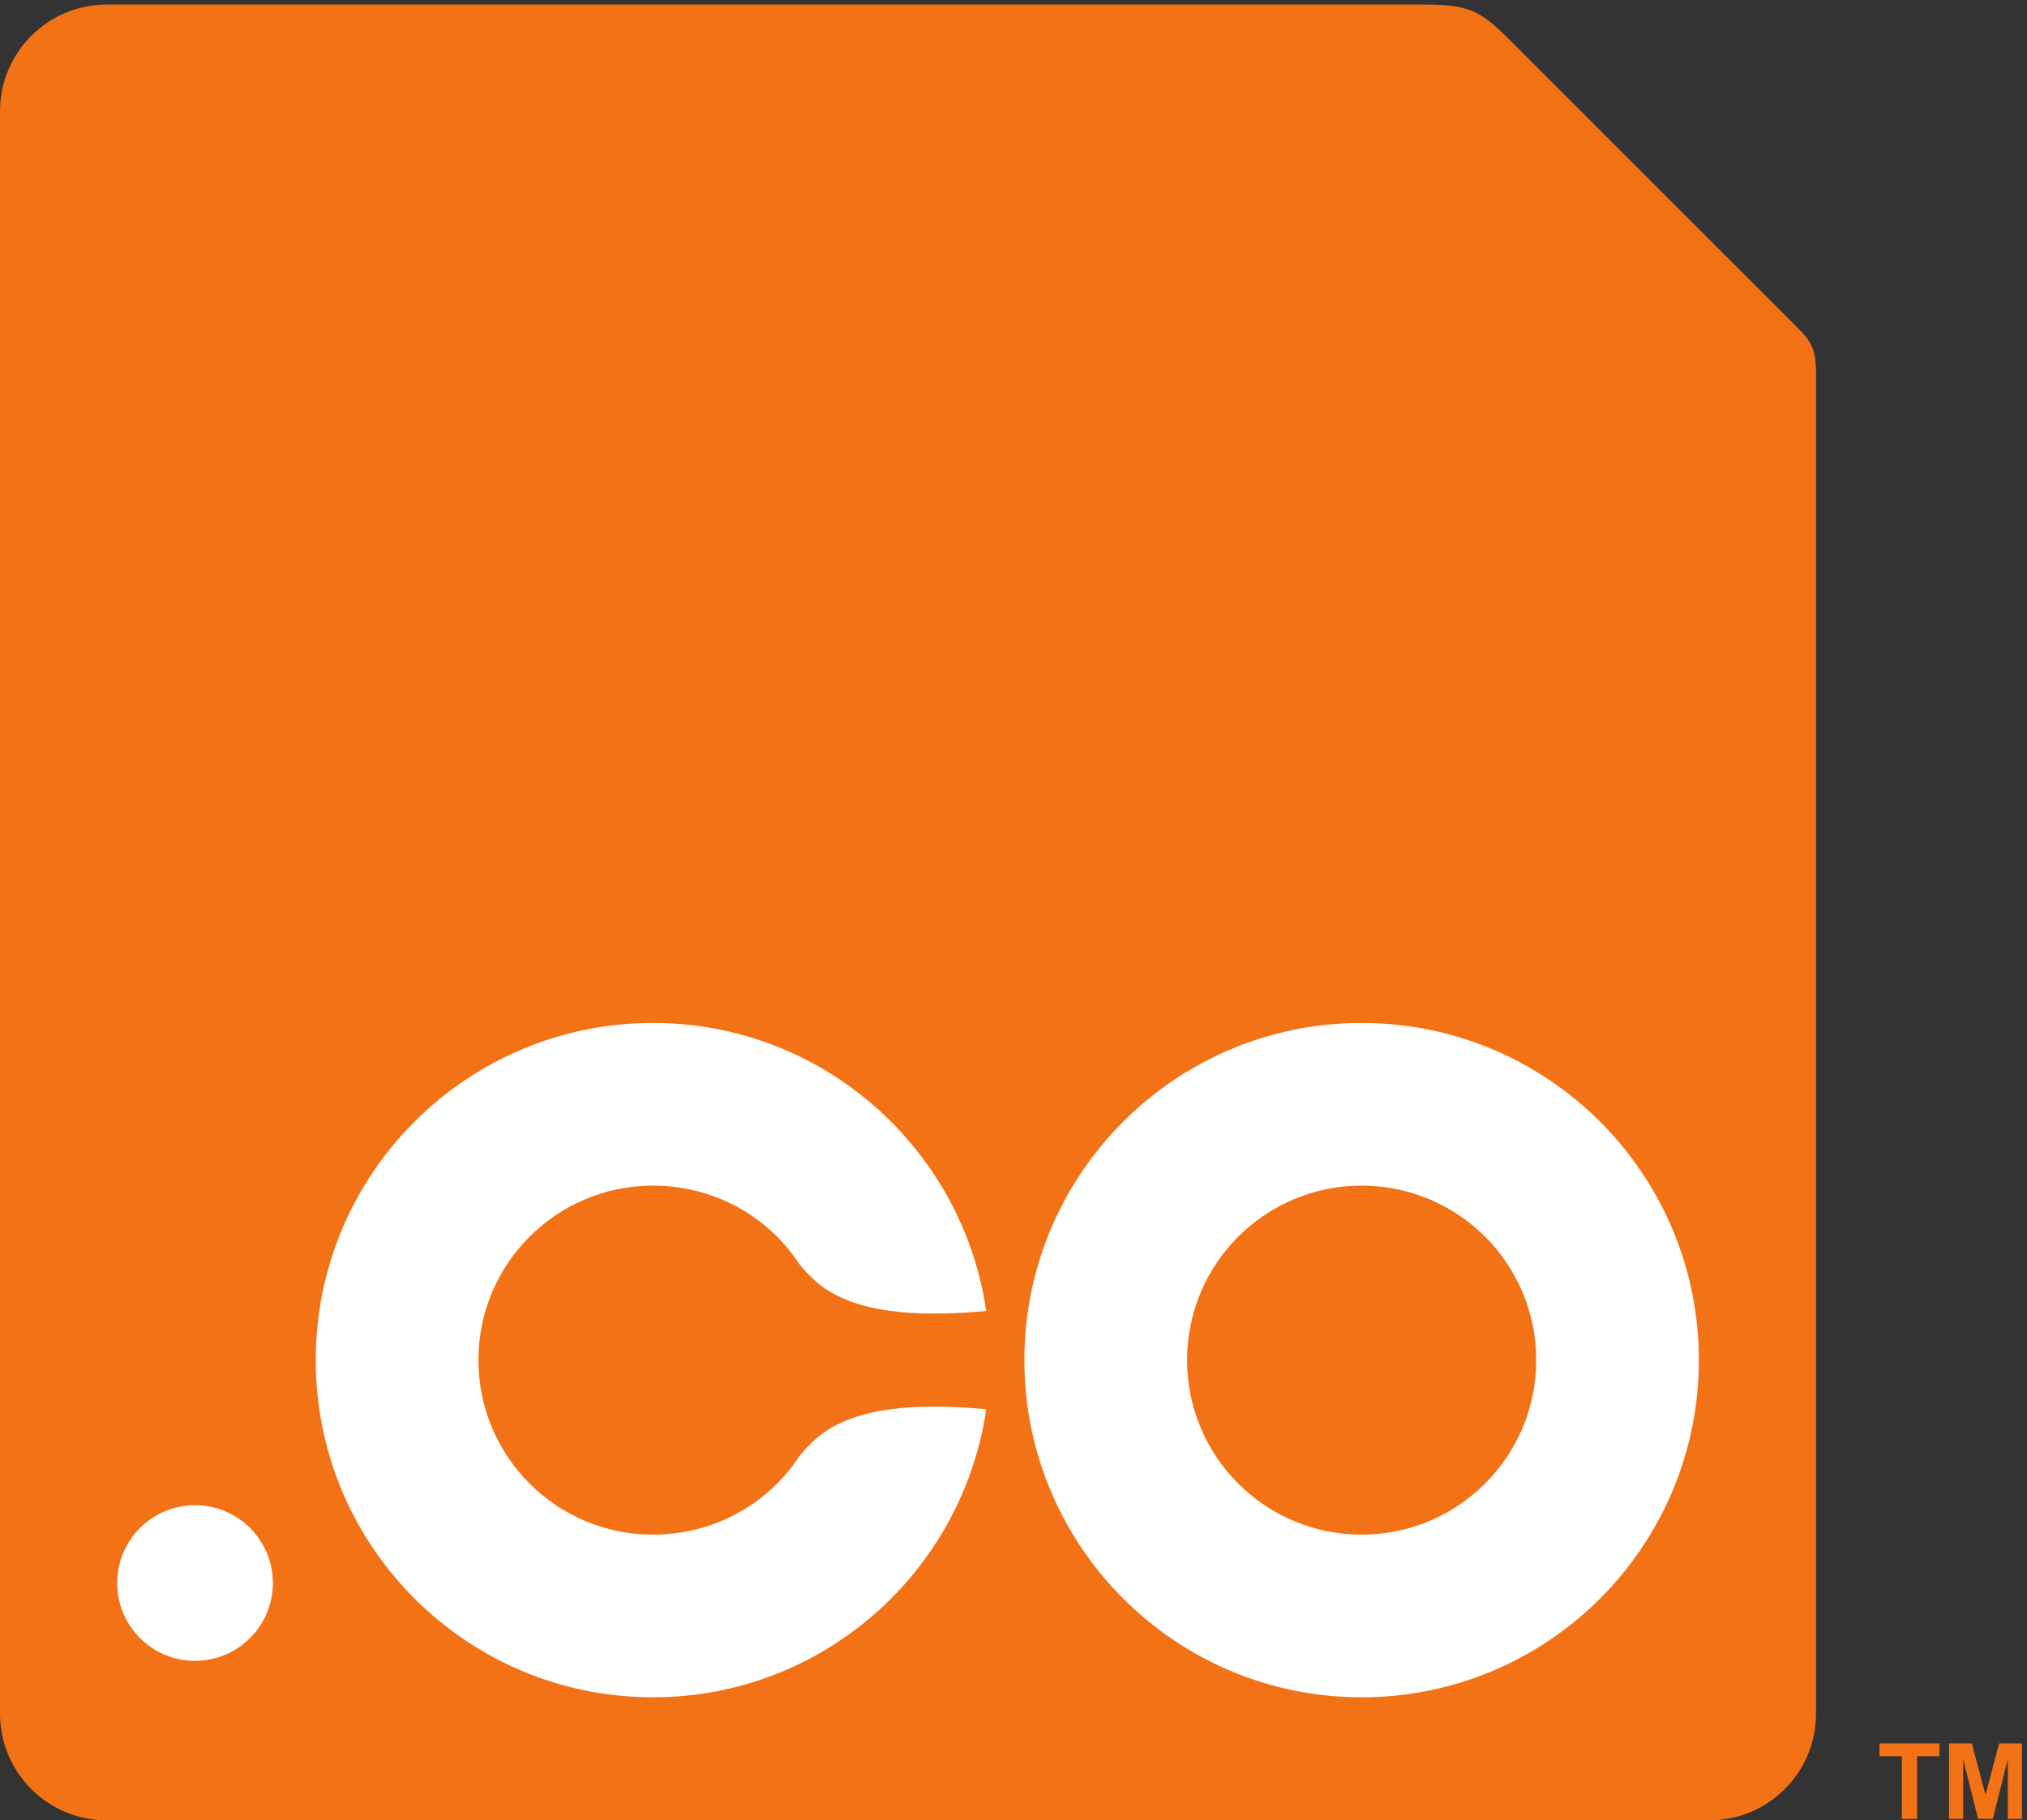 <svg xmlns="http://www.w3.org/2000/svg" viewBox="0 0 320.128 287.532" xml:space="preserve"><rect x="0" y="0" width="320.128" height="287.532" fill="#333333" stroke="none"/><path style="fill:#f47216;fill-opacity:1;fill-rule:nonzero;stroke:none" d="M1691.71 2156.49H126.887C56.777 2156.49 0 2099.7 0 2029.67V126.828C0 56.781 56.777 0 126.887 0H2029.65c70.04 0 126.83 56.781 126.83 126.828V1720.23c0 28.11-7.73 38.14-20.91 51.38-73.46 73.45-316.68 316.69-344.8 344.79-33.15 33.16-48.05 40.09-99.06 40.09" transform="matrix(.133 0 0 -.133 0 287.532)"/><path style="fill:#fff;fill-opacity:1;fill-rule:nonzero;stroke:none" d="M1616.88 339.32c-114.44 0-207.27 92.731-207.27 207.282 0 114.5 92.83 207.238 207.27 207.238 114.51 0 207.33-92.738 207.33-207.238 0-114.551-92.82-207.282-207.33-207.282m0 607.7c-221.13 0-400.47-179.301-400.47-400.418 0-221.082 179.34-400.442 400.47-400.442 221.26 0 400.42 179.36 400.42 400.442 0 221.117-179.16 400.418-400.42 400.418M979.629 461.57c-10.262-6.898-25.906-22.16-32.684-32.281-36.855-54.73-100.488-89.969-171.554-89.969-114.453 0-207.274 92.731-207.274 207.282 0 114.5 92.821 207.238 207.274 207.238 71.066 0 134.699-35.25 171.554-89.969 6.778-10.152 22.422-25.359 32.684-32.289 49.221-33.102 125.911-32.453 191.481-26.672-28.3 193.399-194.497 342.11-395.719 342.11-221.278 0-400.457-179.301-400.457-400.418 0-221.082 179.179-400.442 400.457-400.442 201.222 0 367.419 148.699 395.719 342.11-65.57 5.832-142.26 6.55-191.481-26.7M324.016 281.871c0-51.031-41.407-92.422-92.442-92.422-51.015 0-92.394 41.391-92.394 92.422 0 51.039 41.379 92.418 92.394 92.418 51.035 0 92.442-41.379 92.442-92.418" transform="matrix(.133 0 0 -.133 0 287.532)"/><path style="fill:#f47216;fill-opacity:1;fill-rule:nonzero;stroke:none" d="M2258.38 1.73v74.461h-26.6v15.18h71.21v-15.18h-26.52V1.731h-18.09m56.01-.001v89.641h27.11l16.24-61.133 16.1 61.133h27.12V1.731h-16.8v70.578L2366.38 1.73h-17.45l-17.7 70.579V1.73h-16.84" transform="matrix(.133 0 0 -.133 0 287.532)"/></svg>